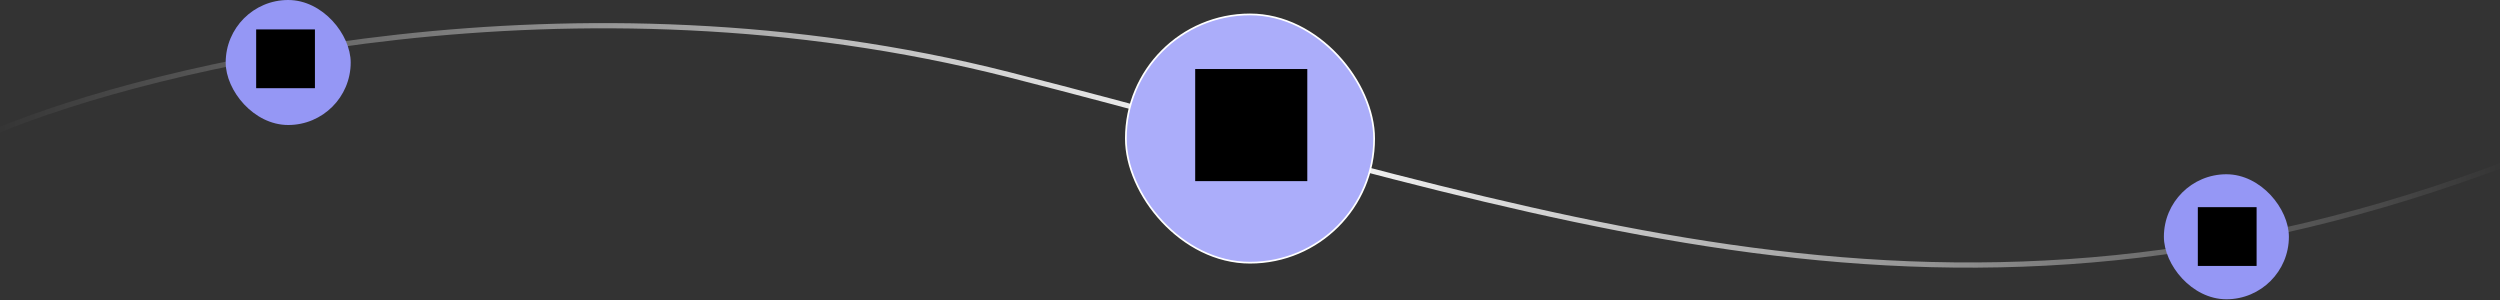 <svg width="1440" height="173" viewBox="0 0 1440 173" fill="none" xmlns="http://www.w3.org/2000/svg">
<rect x="0" y="0" width="1440" height="173" fill="#333333" stroke="none"/>
<path d="M-2 75.485C88 38.151 330.6 -20.615 581 42.985C894 122.485 1121.5 216.485 1447 92.985" stroke="url(#paint0_linear_853_2696)" stroke-width="3"/>
<rect x="791.5" y="151.308" width="143" height="143" rx="71.5" transform="rotate(180 791.5 151.308)" fill="#ABADFA"/>
<rect x="791.5" y="151.308" width="143" height="143" rx="71.5" transform="rotate(180 791.5 151.308)" stroke="white"/>
<path d="M753 104.327H688.43V39.758H753V104.327Z" fill="black"/>
<rect x="1318.4" y="172.378" width="72" height="72" rx="36" transform="rotate(180 1318.4 172.378)" fill="#9597F5"/>
<path d="M1299.8 153.177H1265.95V119.327H1299.8V153.177Z" fill="black"/>
<rect x="202" y="72" width="72" height="72" rx="36" transform="rotate(180 202 72)" fill="#9597F5"/>
<path d="M181.4 50.799H147.55V16.949H181.4V50.799Z" fill="black"/>
<defs>
<linearGradient id="paint0_linear_853_2696" x1="1447" y1="83.742" x2="-66.5" y2="83.808" gradientUnits="userSpaceOnUse">
<stop stop-color="white" stop-opacity="0"/>
<stop offset="0.473" stop-color="white"/>
<stop offset="0.961" stop-color="white" stop-opacity="0"/>
</linearGradient>
</defs>
</svg>
